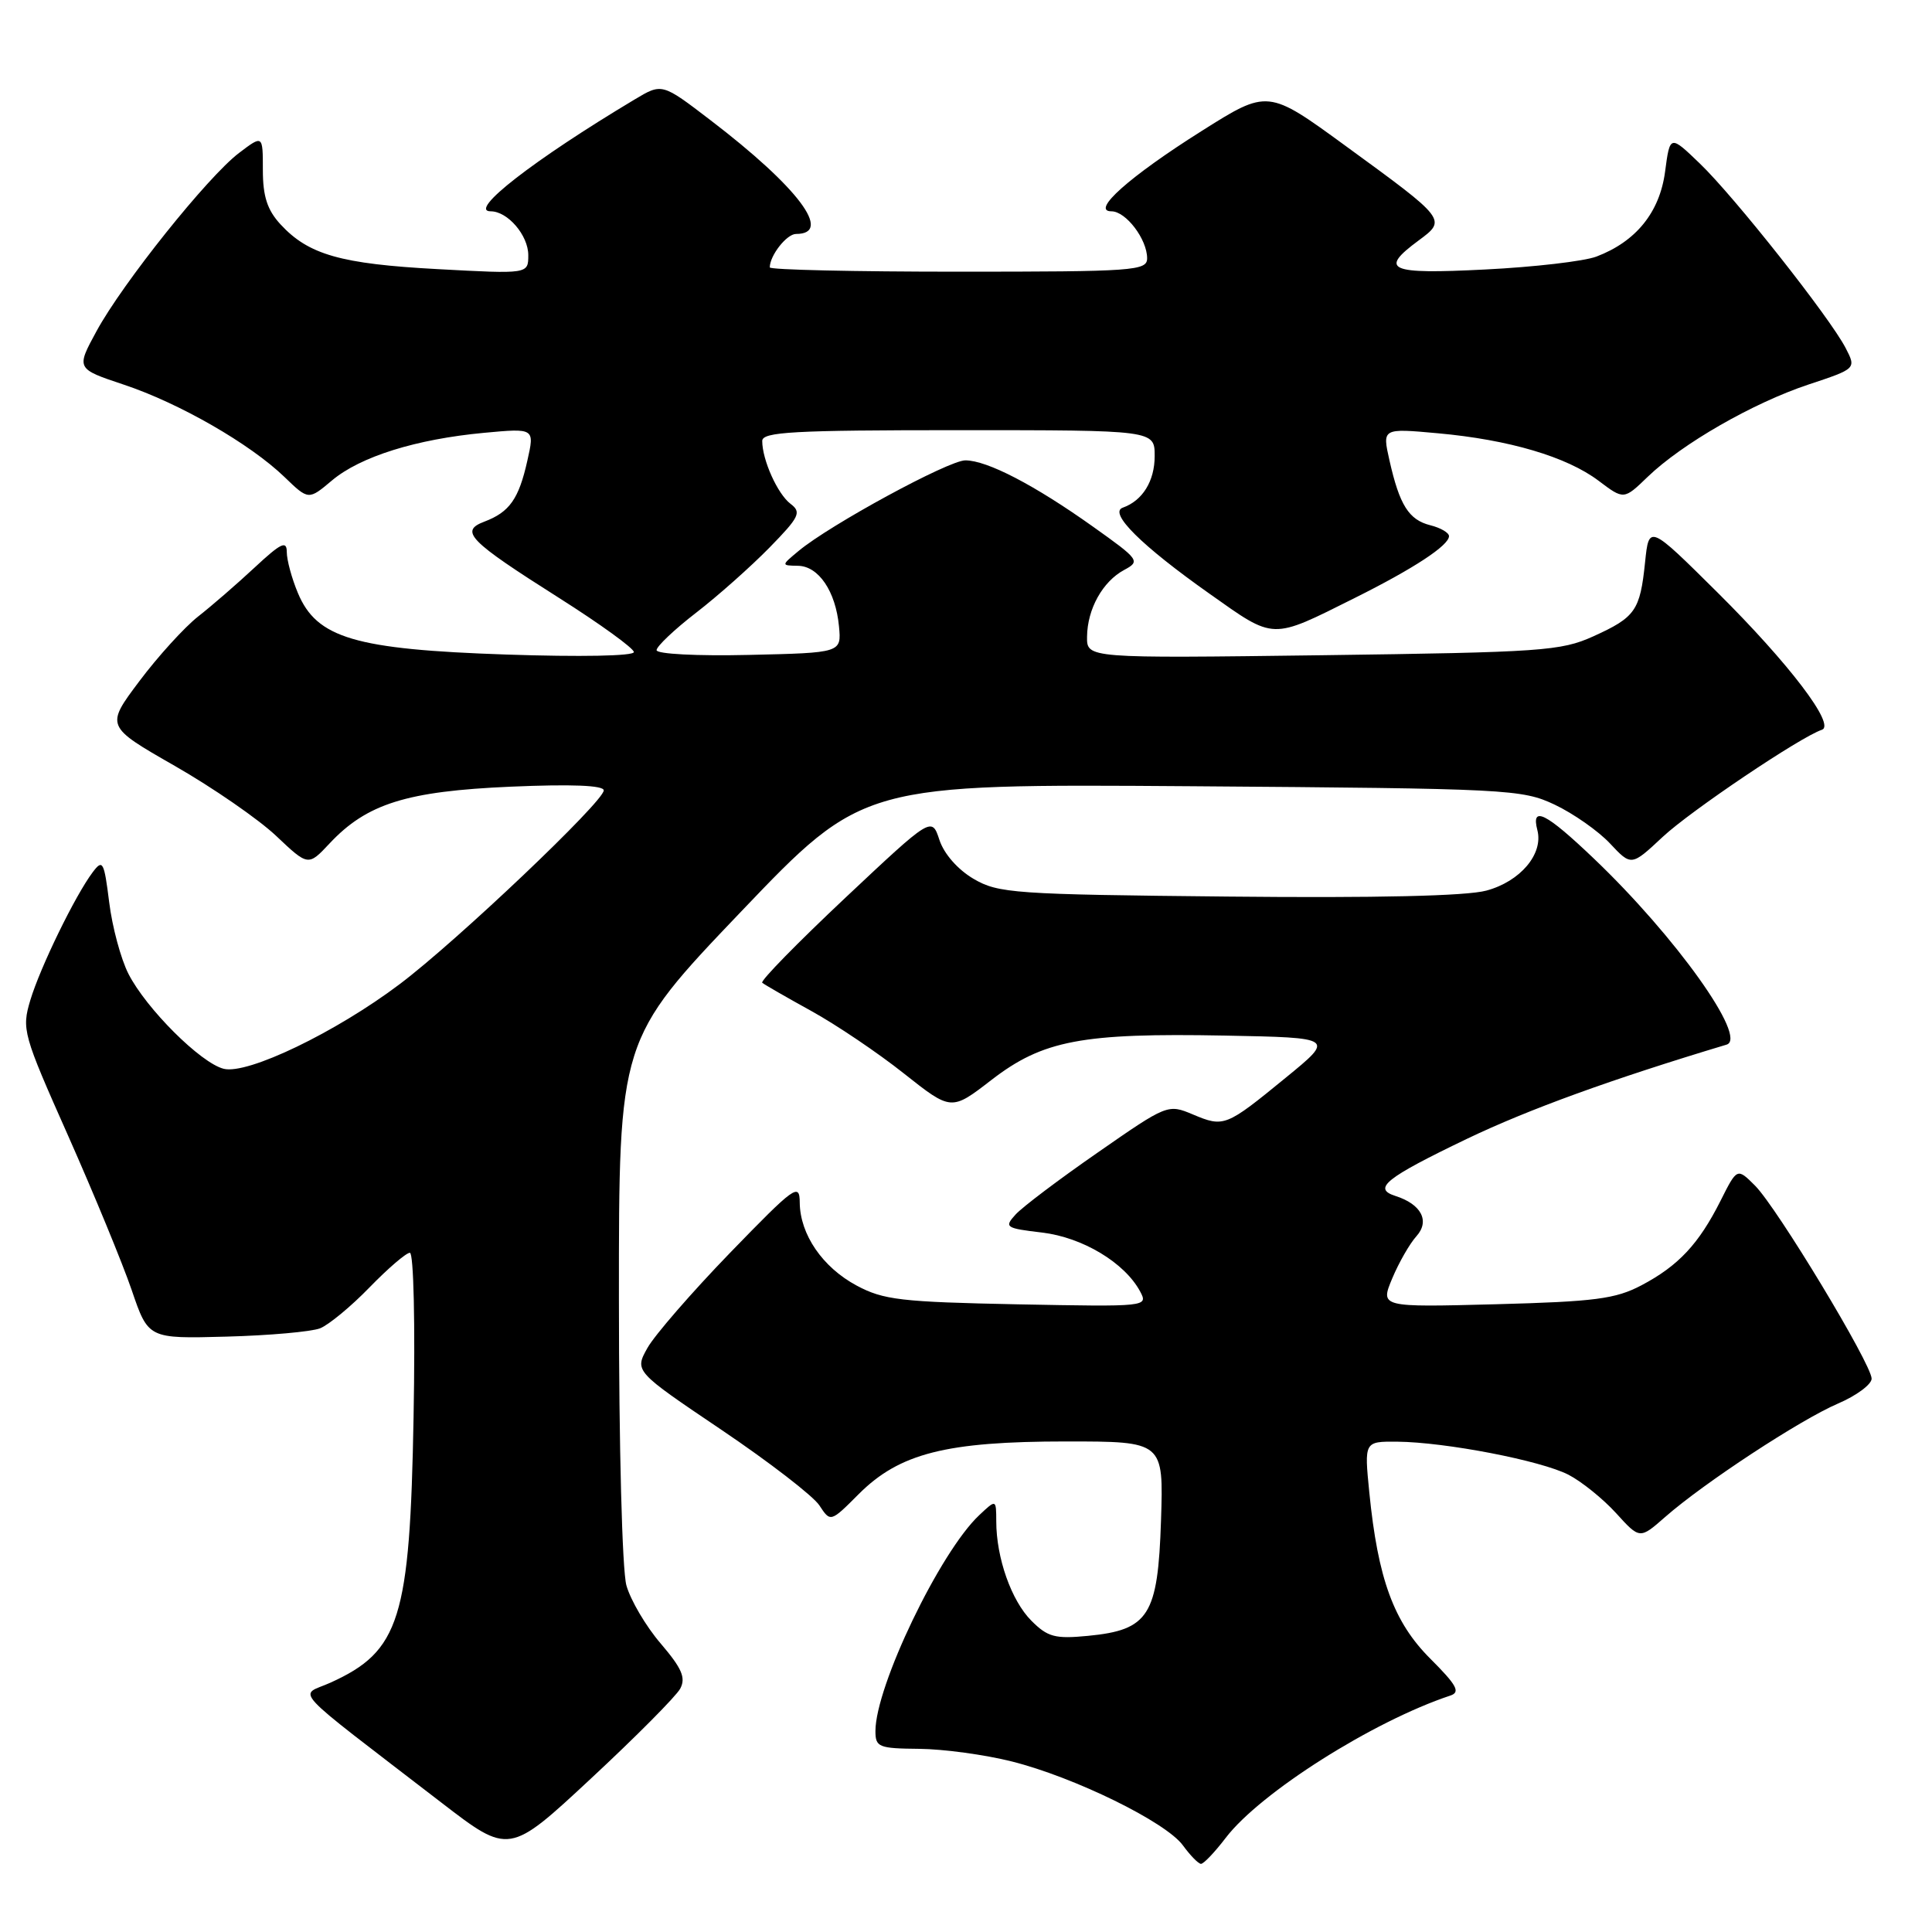 <?xml version="1.0" encoding="UTF-8" standalone="no"?>
<!DOCTYPE svg PUBLIC "-//W3C//DTD SVG 1.1//EN" "http://www.w3.org/Graphics/SVG/1.1/DTD/svg11.dtd" >
<svg xmlns="http://www.w3.org/2000/svg" xmlns:xlink="http://www.w3.org/1999/xlink" version="1.1" viewBox="0 0 256 256">
 <g >
 <path fill="currentColor"
d=" M 162.41 243.53 C 166.98 237.54 181.92 228.08 192.18 224.67 C 193.54 224.22 193.05 223.31 189.52 219.78 C 184.68 214.95 182.58 209.22 181.44 197.75 C 180.77 191.00 180.77 191.00 185.13 191.03 C 191.53 191.09 204.18 193.53 207.83 195.41 C 209.57 196.31 212.41 198.60 214.14 200.50 C 217.28 203.96 217.28 203.96 220.64 201.01 C 225.79 196.49 238.52 188.14 243.52 185.99 C 245.98 184.94 248.00 183.44 248.00 182.68 C 248.00 180.77 235.49 160.06 232.56 157.11 C 230.18 154.73 230.18 154.73 227.98 159.11 C 225.10 164.83 222.41 167.72 217.50 170.31 C 214.06 172.12 211.35 172.47 198.19 172.82 C 182.88 173.22 182.88 173.22 184.48 169.39 C 185.36 167.29 186.80 164.78 187.68 163.81 C 189.50 161.79 188.33 159.56 184.90 158.47 C 181.83 157.49 183.60 156.08 194.38 150.90 C 202.57 146.98 213.54 143.00 228.78 138.42 C 231.64 137.56 222.02 124.08 211.18 113.75 C 204.83 107.69 202.85 106.70 203.71 110.00 C 204.53 113.15 201.45 116.80 196.95 118.01 C 194.30 118.73 182.35 119.00 162.69 118.80 C 134.37 118.52 132.28 118.37 129.00 116.45 C 126.91 115.22 125.09 113.15 124.48 111.30 C 123.46 108.20 123.46 108.20 111.98 118.99 C 105.67 124.93 100.72 129.98 101.00 130.22 C 101.28 130.46 104.20 132.14 107.50 133.96 C 110.80 135.78 116.32 139.50 119.77 142.24 C 126.05 147.21 126.05 147.21 131.37 143.10 C 138.19 137.84 143.34 136.86 162.30 137.22 C 176.86 137.50 176.86 137.50 170.37 142.80 C 162.43 149.30 162.18 149.40 158.06 147.67 C 154.76 146.28 154.65 146.32 145.45 152.72 C 140.34 156.26 135.44 159.96 134.56 160.94 C 133.04 162.61 133.24 162.75 138.08 163.32 C 143.45 163.96 149.02 167.31 151.07 171.12 C 152.15 173.15 152.02 173.16 134.83 172.83 C 119.40 172.52 117.06 172.25 113.50 170.34 C 108.99 167.92 106.01 163.57 105.97 159.35 C 105.95 156.69 105.33 157.14 96.72 166.02 C 91.65 171.26 86.73 176.93 85.79 178.61 C 84.07 181.69 84.07 181.69 95.58 189.45 C 101.91 193.72 107.76 198.23 108.57 199.47 C 110.05 201.72 110.05 201.72 113.80 197.96 C 119.20 192.57 125.38 191.00 141.27 191.00 C 154.18 191.00 154.18 191.00 153.84 201.47 C 153.43 214.08 152.23 215.98 144.16 216.76 C 139.80 217.18 138.82 216.92 136.66 214.75 C 134.02 212.11 132.01 206.43 132.01 201.58 C 132.00 198.65 132.00 198.65 129.75 200.77 C 124.55 205.65 116.00 223.45 116.00 229.38 C 116.00 231.51 116.43 231.68 121.81 231.73 C 125.01 231.76 130.52 232.51 134.06 233.40 C 142.38 235.49 154.49 241.43 156.74 244.52 C 157.71 245.85 158.78 246.95 159.13 246.97 C 159.48 246.99 160.95 245.44 162.41 243.53 Z  M 90.13 223.76 C 90.90 222.32 90.36 221.07 87.55 217.78 C 85.59 215.50 83.55 212.03 83.00 210.07 C 82.44 208.03 82.01 191.74 82.01 172.13 C 82.00 137.76 82.00 137.76 98.18 120.81 C 114.36 103.87 114.36 103.87 157.93 104.18 C 199.89 104.49 201.67 104.58 206.00 106.62 C 208.47 107.79 211.77 110.10 213.33 111.76 C 216.16 114.78 216.16 114.78 220.33 110.88 C 224.03 107.43 238.56 97.65 241.41 96.70 C 243.27 96.08 237.06 87.92 227.57 78.50 C 218.50 69.50 218.50 69.50 217.98 74.50 C 217.32 80.91 216.70 81.79 211.12 84.32 C 206.82 86.26 204.31 86.43 175.25 86.82 C 144.00 87.23 144.00 87.23 144.04 84.36 C 144.08 80.69 146.11 77.05 148.96 75.52 C 151.12 74.36 150.98 74.16 144.85 69.80 C 137.07 64.26 130.79 61.00 127.91 61.00 C 125.69 61.00 109.97 69.54 105.81 73.01 C 103.50 74.93 103.50 74.93 105.73 74.97 C 108.47 75.01 110.73 78.35 111.17 83.00 C 111.50 86.50 111.50 86.50 99.25 86.78 C 92.36 86.94 87.00 86.66 87.00 86.15 C 87.00 85.65 89.36 83.41 92.25 81.18 C 95.14 78.95 99.50 75.07 101.95 72.57 C 105.94 68.49 106.23 67.88 104.75 66.76 C 103.03 65.46 101.00 60.94 101.00 58.43 C 101.00 57.23 105.08 57.00 127.00 57.00 C 153.00 57.00 153.00 57.00 153.00 60.43 C 153.00 63.74 151.40 66.34 148.77 67.27 C 146.86 67.95 151.26 72.31 160.25 78.66 C 168.97 84.83 168.35 84.81 179.50 79.24 C 187.34 75.33 192.00 72.27 192.00 71.04 C 192.00 70.59 190.89 69.94 189.53 69.60 C 186.67 68.88 185.45 66.94 184.11 61.00 C 183.15 56.74 183.15 56.74 190.52 57.41 C 199.96 58.26 207.62 60.53 211.83 63.71 C 215.17 66.23 215.17 66.23 218.33 63.18 C 222.89 58.79 232.26 53.41 239.61 50.96 C 245.97 48.85 245.97 48.85 244.56 46.12 C 242.48 42.09 229.83 26.08 225.25 21.68 C 221.28 17.86 221.28 17.86 220.63 22.76 C 219.91 28.14 216.78 32.01 211.53 34.00 C 209.89 34.62 203.25 35.39 196.78 35.71 C 183.99 36.36 182.67 35.78 187.98 31.86 C 191.70 29.11 191.69 29.09 178.32 19.35 C 168.00 11.82 168.00 11.82 159.22 17.36 C 149.64 23.40 144.48 28.00 147.27 28.00 C 149.19 28.00 152.00 31.70 152.00 34.22 C 152.00 35.88 150.29 36.00 127.00 36.00 C 113.25 36.00 102.00 35.75 102.00 35.43 C 102.00 33.86 104.24 31.00 105.48 31.00 C 110.43 31.00 105.76 24.80 94.11 15.90 C 87.72 11.01 87.72 11.01 84.11 13.17 C 70.72 21.18 61.94 28.00 65.02 28.00 C 67.27 28.00 70.00 31.18 70.00 33.81 C 70.00 36.31 70.00 36.31 57.99 35.66 C 45.15 34.97 40.88 33.75 37.17 29.73 C 35.42 27.83 34.83 26.03 34.83 22.53 C 34.83 17.87 34.83 17.87 31.67 20.27 C 27.55 23.39 16.25 37.51 12.79 43.88 C 10.08 48.86 10.08 48.86 16.41 50.97 C 23.76 53.42 33.11 58.79 37.69 63.20 C 40.88 66.28 40.88 66.28 43.99 63.66 C 47.75 60.50 55.14 58.19 64.15 57.35 C 70.85 56.73 70.85 56.73 69.87 61.07 C 68.74 66.12 67.51 67.86 64.18 69.12 C 60.86 70.38 62.08 71.63 74.11 79.25 C 79.54 82.69 83.98 85.91 83.99 86.40 C 84.00 86.93 76.90 87.06 67.07 86.73 C 47.03 86.05 41.97 84.56 39.47 78.57 C 38.66 76.64 38.00 74.20 38.00 73.15 C 38.00 71.58 37.23 71.95 33.75 75.19 C 31.41 77.37 28.03 80.30 26.24 81.70 C 24.45 83.11 20.95 86.95 18.48 90.24 C 13.98 96.23 13.98 96.23 23.15 101.48 C 28.20 104.37 34.25 108.55 36.59 110.76 C 40.84 114.78 40.84 114.78 43.67 111.76 C 48.61 106.49 53.88 104.84 67.65 104.24 C 75.72 103.89 80.00 104.06 80.00 104.73 C 80.00 106.21 60.57 124.67 52.98 130.39 C 44.53 136.77 32.80 142.42 29.64 141.62 C 26.60 140.86 19.38 133.66 17.02 129.04 C 16.02 127.08 14.87 122.82 14.47 119.57 C 13.79 114.13 13.61 113.81 12.28 115.58 C 9.95 118.68 5.33 128.17 4.02 132.52 C 2.86 136.40 3.03 137.01 9.04 150.52 C 12.45 158.21 16.24 167.40 17.45 170.94 C 19.65 177.39 19.65 177.39 29.98 177.11 C 35.66 176.96 41.25 176.46 42.41 176.01 C 43.56 175.55 46.51 173.12 48.96 170.59 C 51.41 168.07 53.82 166.00 54.31 166.00 C 54.81 166.00 55.03 175.42 54.80 187.75 C 54.32 214.54 52.99 218.79 43.79 222.96 C 39.60 224.86 37.84 222.96 58.48 238.85 C 67.46 245.76 67.46 245.76 78.30 235.67 C 84.27 230.12 89.59 224.76 90.13 223.76 Z "/>
</g>
</svg>
